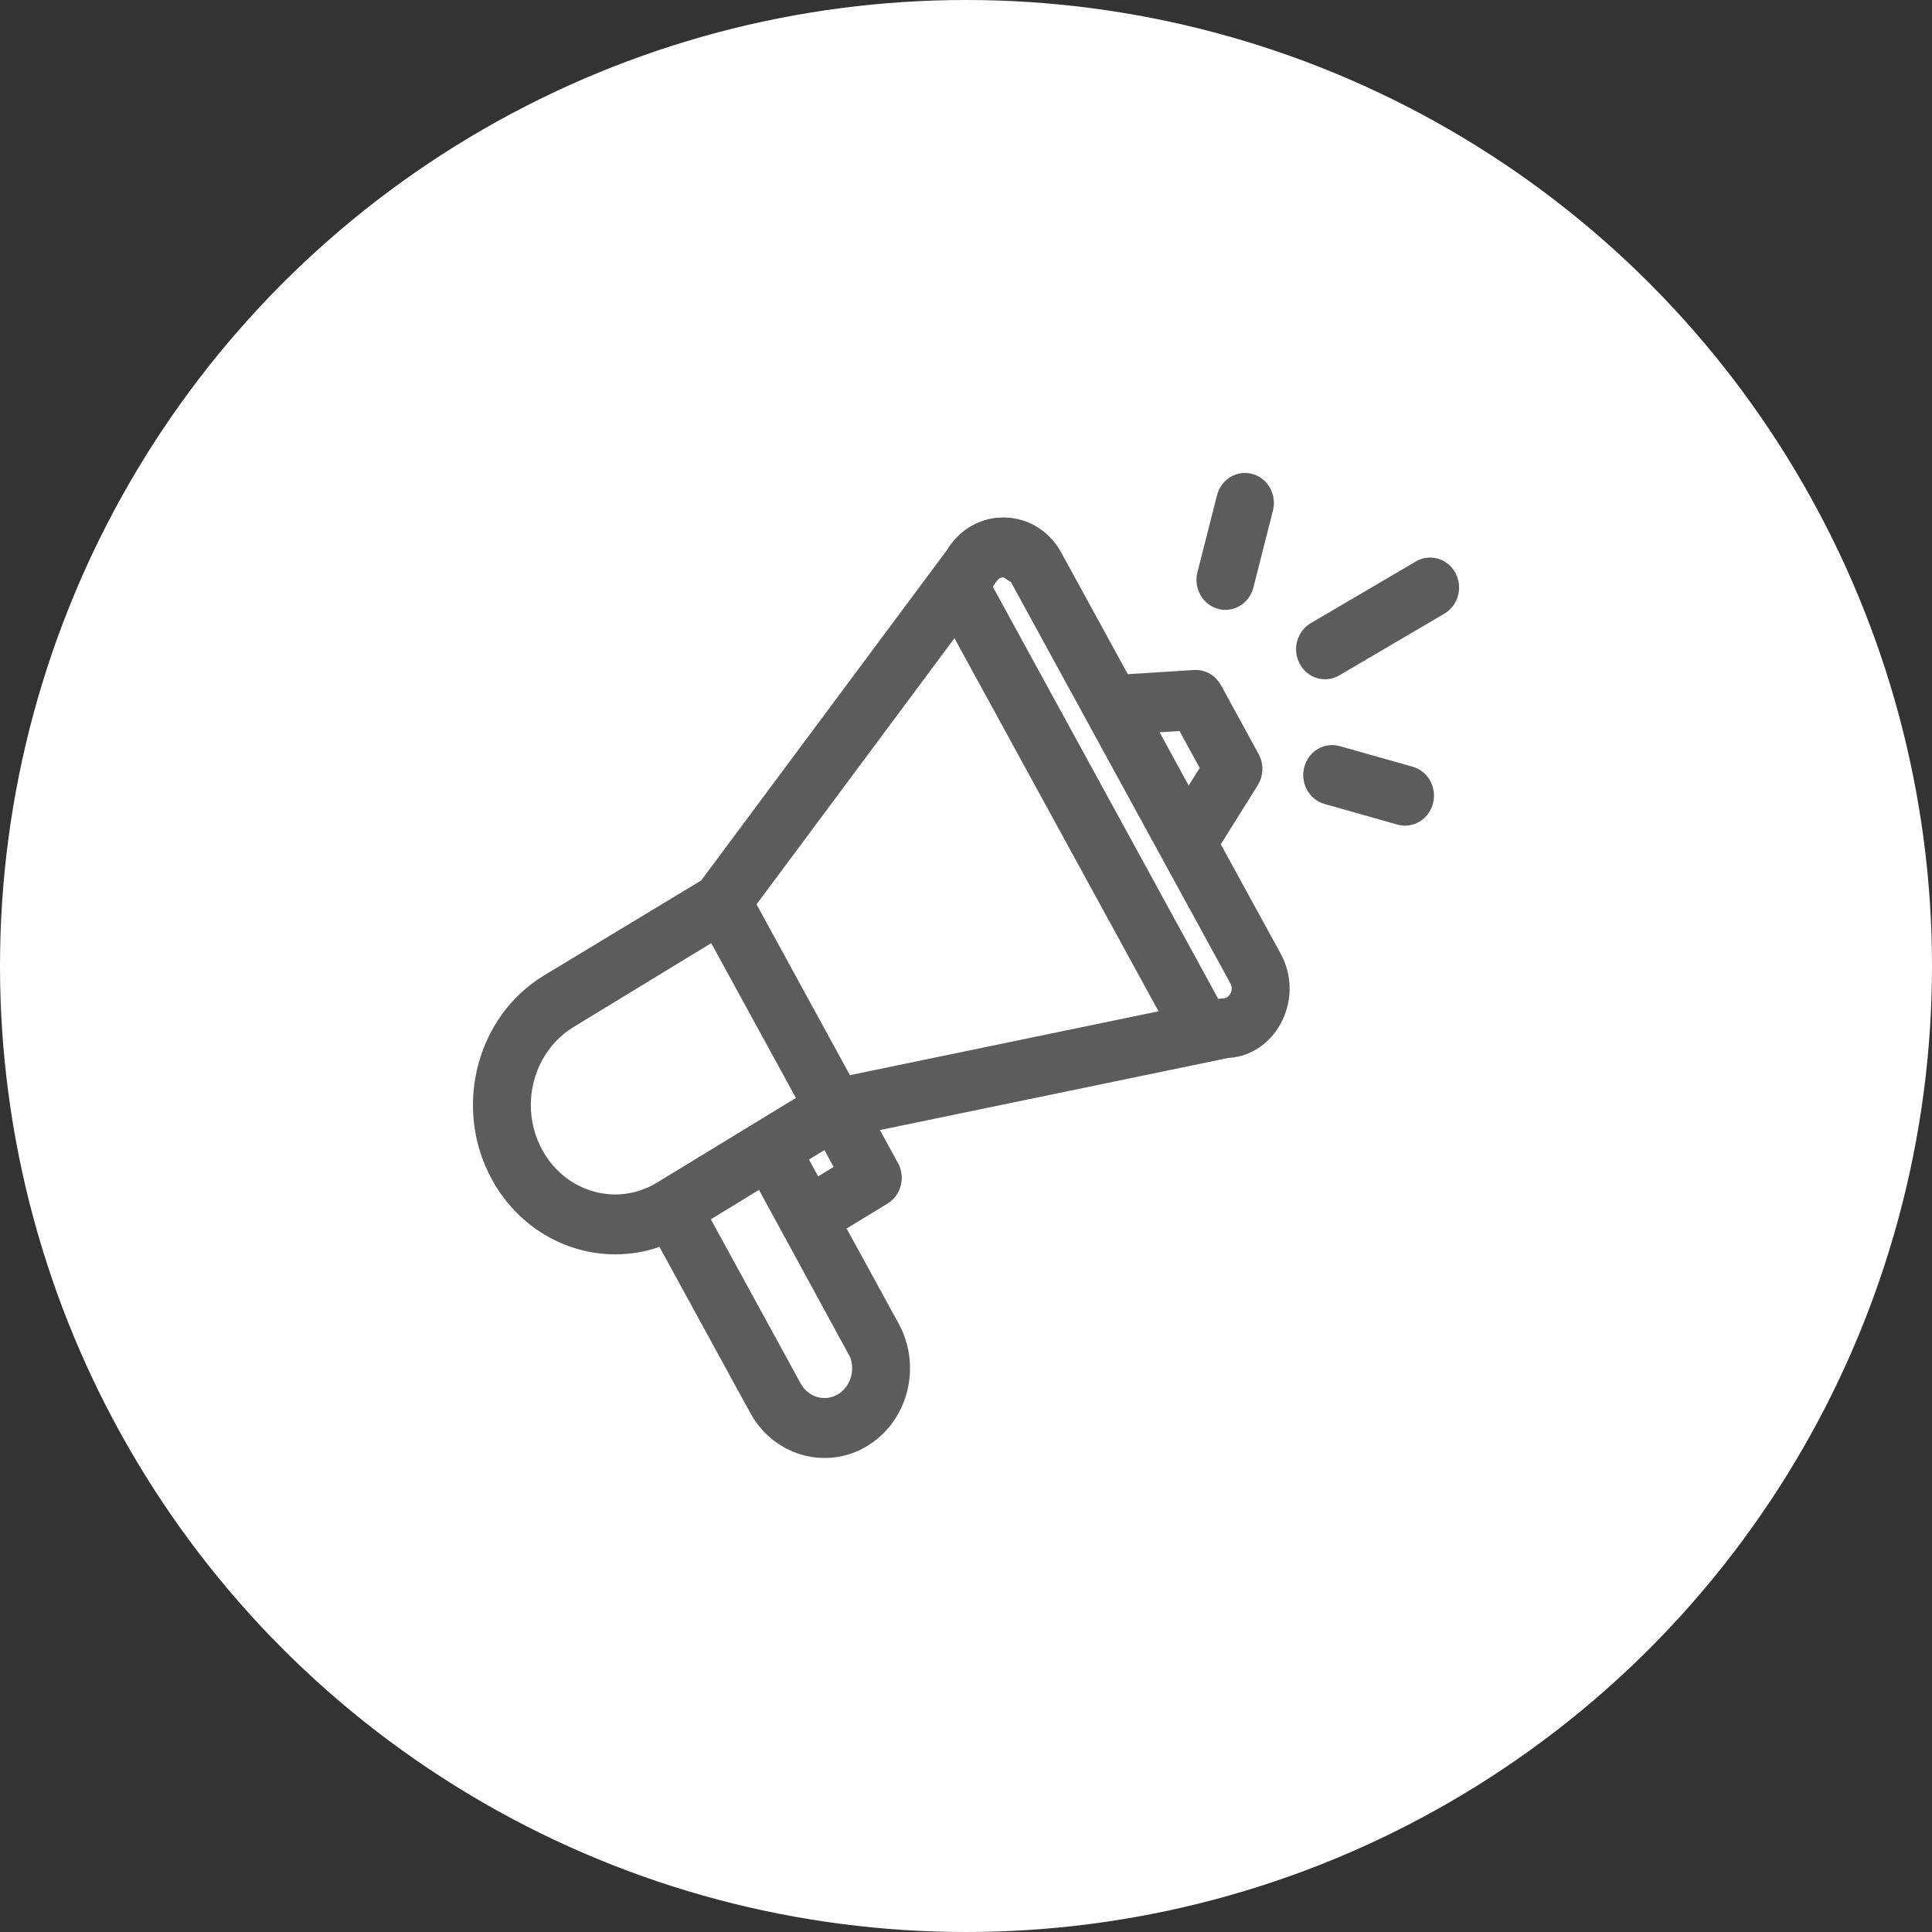 <svg xmlns="http://www.w3.org/2000/svg" width="48" height="48" viewBox="0 0 48 48">
    <rect x="0" y="0" width="48" height="48" fill="#333333" stroke="none"/>
    <g fill="none">
        <circle cx="24" cy="24" r="24" fill="#FFF"/>
        <g fill="#5C5C5C">
            <path d="M13.95.856c.543.008 1.035.284 1.338.743l.079.13L17.02 4.75l1.645-.104c.206-.013.403.067.546.211l.066.078.057.087.937 1.714c.113.207.123.456.032.67l-.054.103-.919 1.467 1.489 2.72c.565 1.033-.011 2.313-1.046 2.553l-.132.024-.13.013-8.649 1.79.448.819c.156.285.111.633-.09.865l-.084.082-.087.062-1.015.618 1.293 2.363c.527.963.293 2.169-.51 2.846l-.132.102-.133.089c-.978.596-2.217.277-2.832-.683l-.08-.135-2.257-4.127-.137.047c-1.414.422-2.947-.127-3.818-1.385l-.11-.168-.097-.168c-.937-1.71-.43-3.885 1.12-4.955l.17-.11 3.91-2.363 6.11-8.215c.278-.458.733-.748 1.243-.797M7.857 17.563l-1.196.73 2.23 4.077c.173.316.533.443.84.315l.091-.046c.303-.185.427-.58.3-.919M6.67 11.432l-3.43 2.09c-.647.395-1.052 1.136-1.052 1.932 0 .39.098.776.284 1.115.552 1.01 1.741 1.385 2.715.889l.137-.077 3.45-2.103m.709 1.296l-.385.234.229.419.384-.235m3.002-13.136l-4.917 6.612 2.32 4.244 7.667-1.587m-3.85-10.78c-.052 0-.103.015-.146.06l-.122.17 5.603 10.243.062-.01.057-.003c.144-.004.244-.16.207-.31l-.025-.062-5.452-9.97m4.188 3.699l-.496.031.723 1.323.274-.437" transform="translate(11 12)"/>
            <path stroke="#5C5C5C" stroke-width=".5" d="M24.303 2.165l-2.612 1.534c-.226.133-.307.435-.181.673.125.239.41.325.637.192L24.76 3.03c.226-.133.308-.435.182-.673-.126-.24-.412-.325-.638-.192h0zM24.03 7.29l-1.812-.512c-.25-.071-.507.085-.574.35-.067.264.082.535.332.606l1.81.512c.253.071.508-.088.575-.35.067-.264-.082-.536-.332-.606zM19.478.367l-.486 1.912c-.067.264.082.535.332.606.25.07.507-.085.574-.35l.486-1.912c.067-.264-.082-.535-.332-.606-.25-.07-.507.086-.574.35h0z" transform="translate(11 12)"/>
        </g>
    </g>
</svg>
